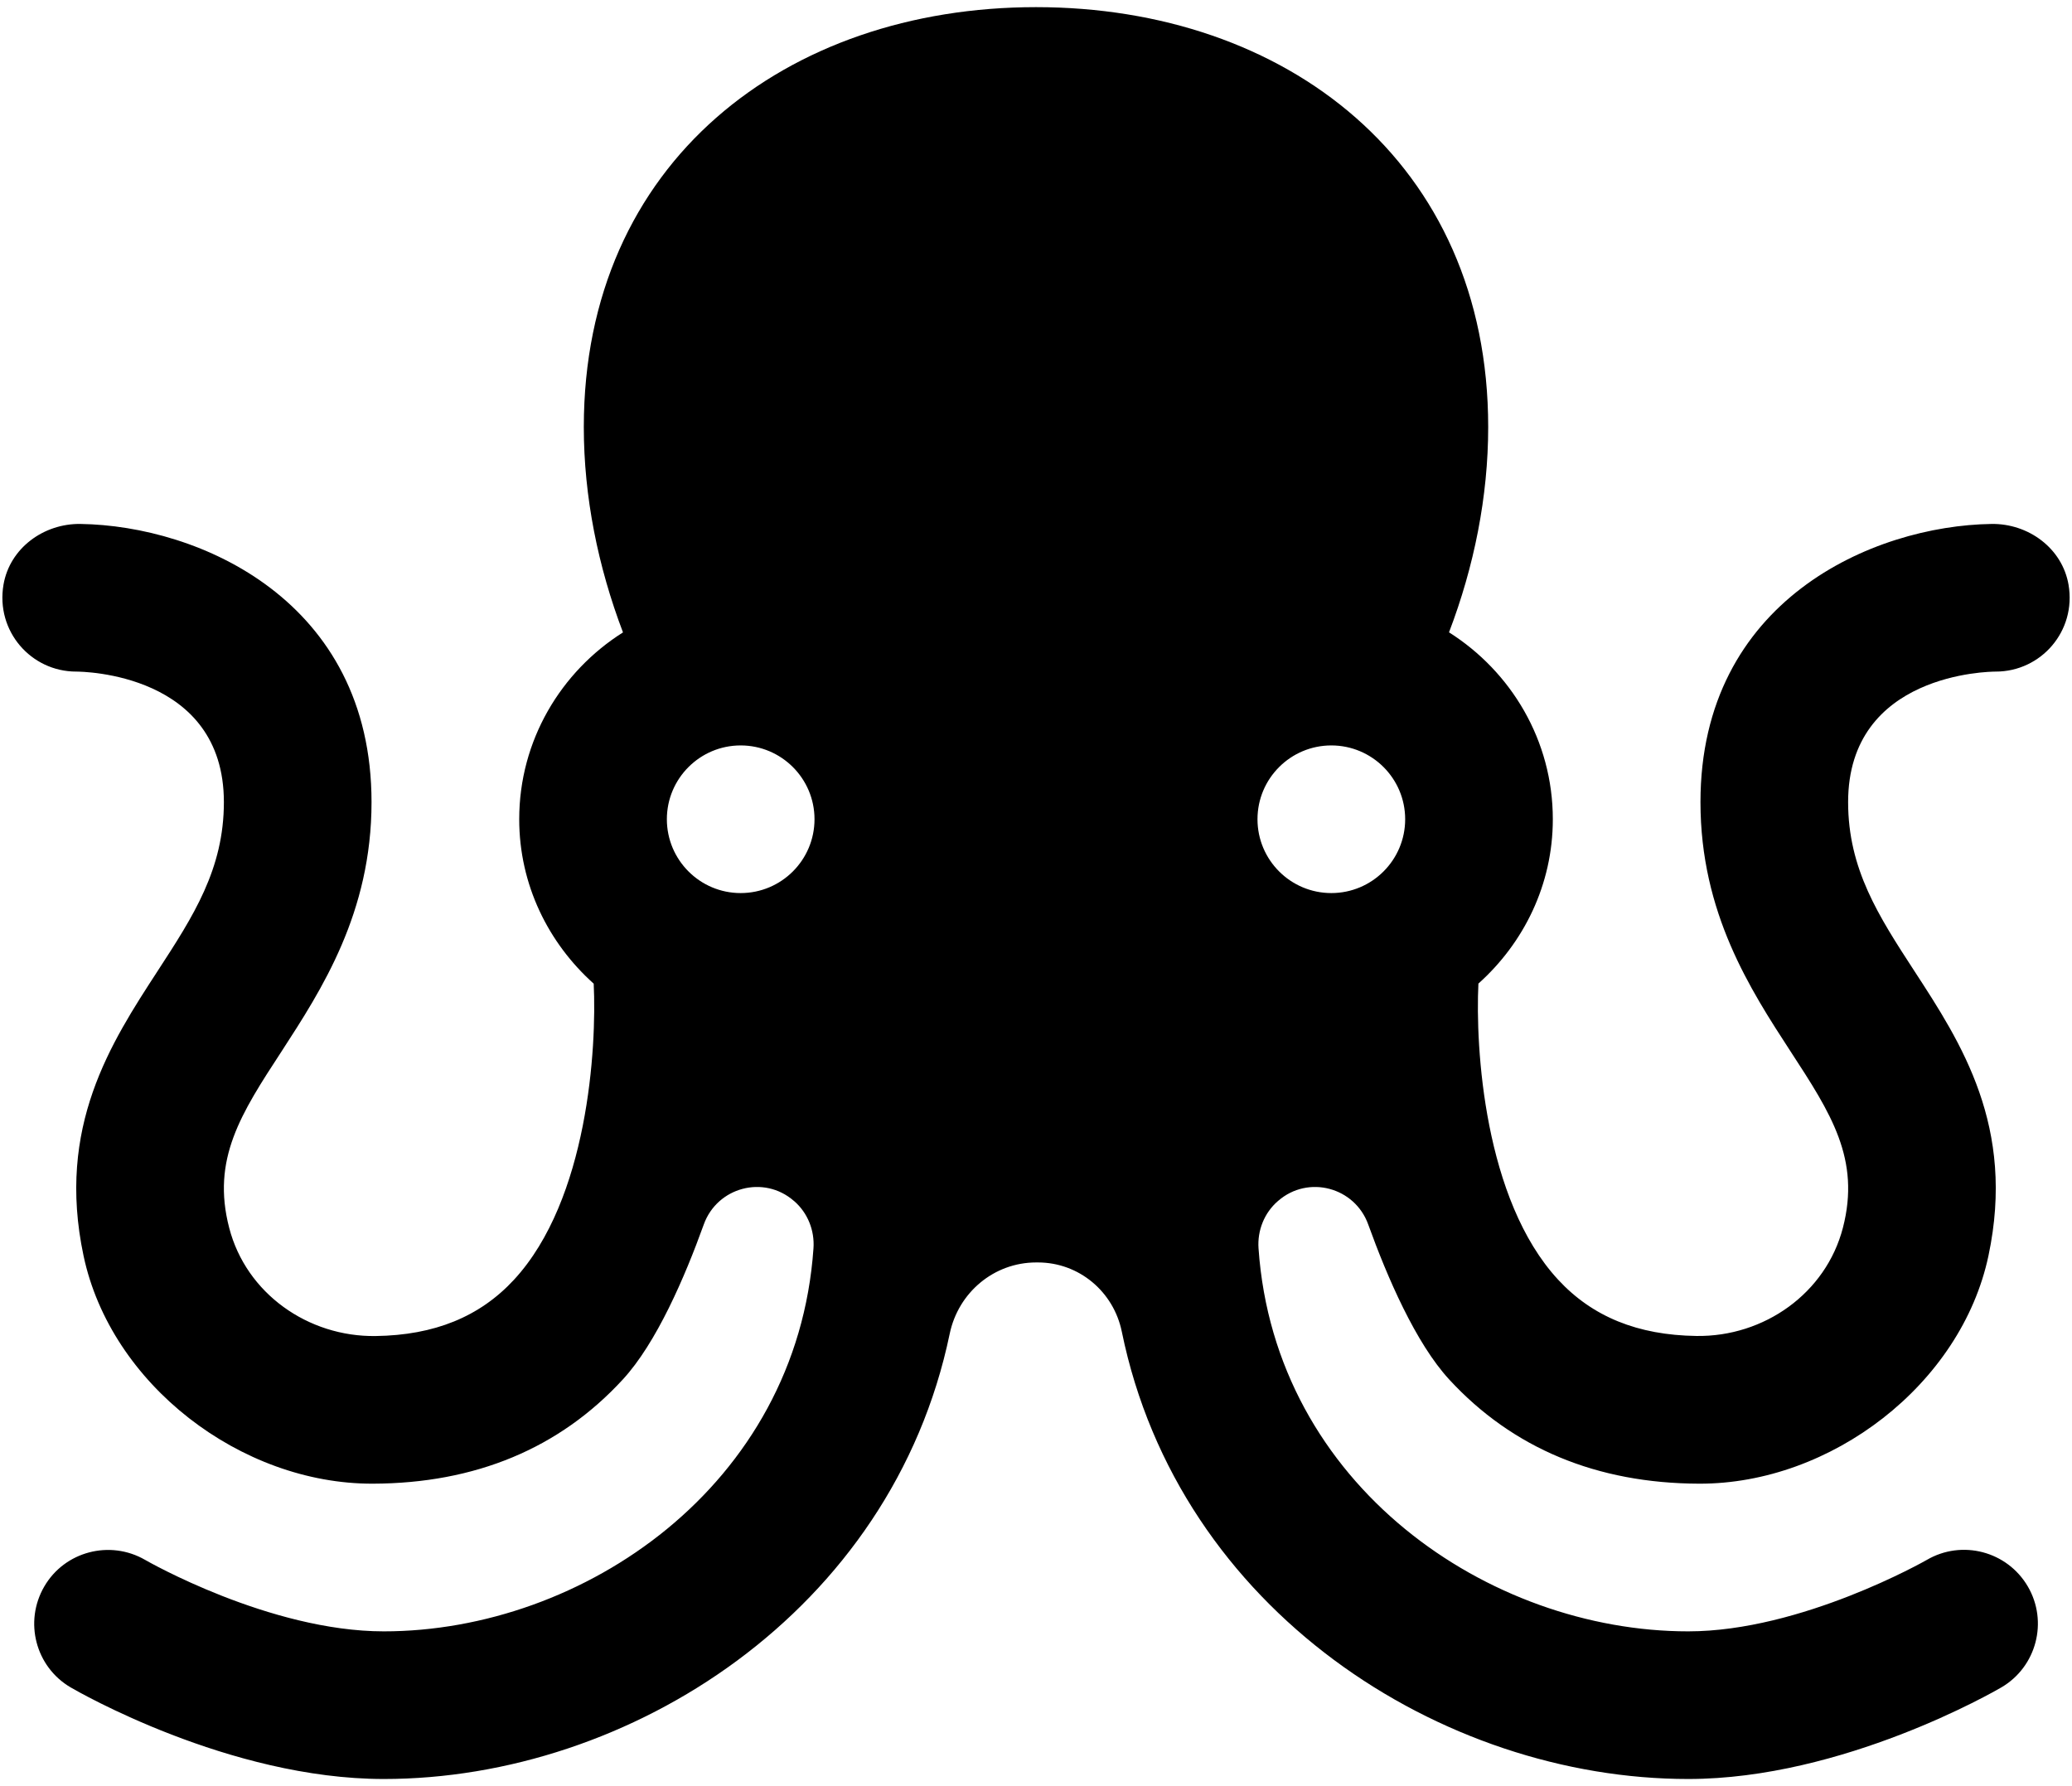 <svg width="58" height="50" viewBox="0 0 58 50" fill="none" xmlns="http://www.w3.org/2000/svg">
<path d="M55.867 18.8C57.13 18.8 58.126 17.67 57.903 16.368C57.727 15.347 56.78 14.652 55.747 14.667C52.426 14.716 47.6 16.81 47.6 22.454C47.6 25.556 48.999 27.706 50.121 29.431C51.254 31.169 52.085 32.449 51.587 34.37C51.111 36.204 49.382 37.425 47.486 37.398C45.841 37.375 44.575 36.859 43.616 35.823C41.543 33.583 41.297 29.33 41.384 27.534C42.651 26.399 43.467 24.767 43.467 22.933C43.467 20.728 42.299 18.8 40.561 17.701C41.264 15.861 41.658 13.9 41.658 11.953C41.658 4.536 35.992 0.2 29 0.2C22.009 0.2 16.342 4.536 16.342 11.955C16.342 13.902 16.739 15.864 17.439 17.703C15.701 18.8 14.534 20.728 14.534 22.933C14.534 24.767 15.35 26.399 16.619 27.536C16.706 29.33 16.46 33.583 14.387 35.825C13.428 36.861 12.161 37.377 10.516 37.4C8.621 37.427 6.891 36.206 6.416 34.373C5.915 32.45 6.746 31.171 7.881 29.433C9.001 27.706 10.4 25.556 10.4 22.454C10.4 16.81 5.574 14.716 2.253 14.667C1.22 14.652 0.273 15.347 0.098 16.366C-0.125 17.67 0.871 18.8 2.133 18.8C2.303 18.8 6.267 18.841 6.267 22.454C6.267 24.331 5.409 25.649 4.415 27.178C3.103 29.195 1.575 31.541 2.338 35.15C3.099 38.756 6.75 41.544 10.435 41.533C13.304 41.525 15.66 40.546 17.433 38.617C18.373 37.599 19.169 35.753 19.7 34.278C20.076 33.232 21.38 32.885 22.219 33.614L22.232 33.624C22.61 33.953 22.806 34.445 22.771 34.945C22.31 41.591 16.315 45.667 10.743 45.667C7.548 45.667 4.095 43.687 4.062 43.666C3.078 43.098 1.811 43.427 1.239 44.412C0.666 45.398 0.995 46.661 1.978 47.236C2.158 47.341 6.411 49.8 10.743 49.8C17.623 49.8 24.966 45.111 26.584 37.338C26.824 36.181 27.824 35.34 29.004 35.34H29.054C30.201 35.34 31.172 36.154 31.402 37.278C32.997 45.086 40.361 49.8 47.257 49.8C51.589 49.8 55.842 47.341 56.022 47.236C57.008 46.659 57.338 45.392 56.762 44.408C56.183 43.422 54.918 43.092 53.934 43.668C53.901 43.687 50.429 45.667 47.257 45.667C41.685 45.667 35.69 41.591 35.229 34.945C35.194 34.445 35.39 33.953 35.769 33.624L35.781 33.614C36.62 32.885 37.924 33.232 38.3 34.278C38.833 35.755 39.629 37.599 40.567 38.617C42.343 40.544 44.699 41.525 47.565 41.533C51.25 41.544 54.9 38.756 55.662 35.15C56.425 31.541 54.9 29.195 53.585 27.178C52.591 25.649 51.733 24.331 51.733 22.454C51.733 18.841 55.697 18.8 55.867 18.8ZM20.733 25C19.593 25 18.667 24.074 18.667 22.933C18.667 21.793 19.593 20.867 20.733 20.867C21.874 20.867 22.8 21.793 22.8 22.933C22.8 24.074 21.874 25 20.733 25ZM37.267 25C36.126 25 35.2 24.074 35.2 22.933C35.2 21.793 36.126 20.867 37.267 20.867C38.408 20.867 39.334 21.793 39.334 22.933C39.334 24.074 38.408 25 37.267 25Z" fill="black"/>
</svg>
